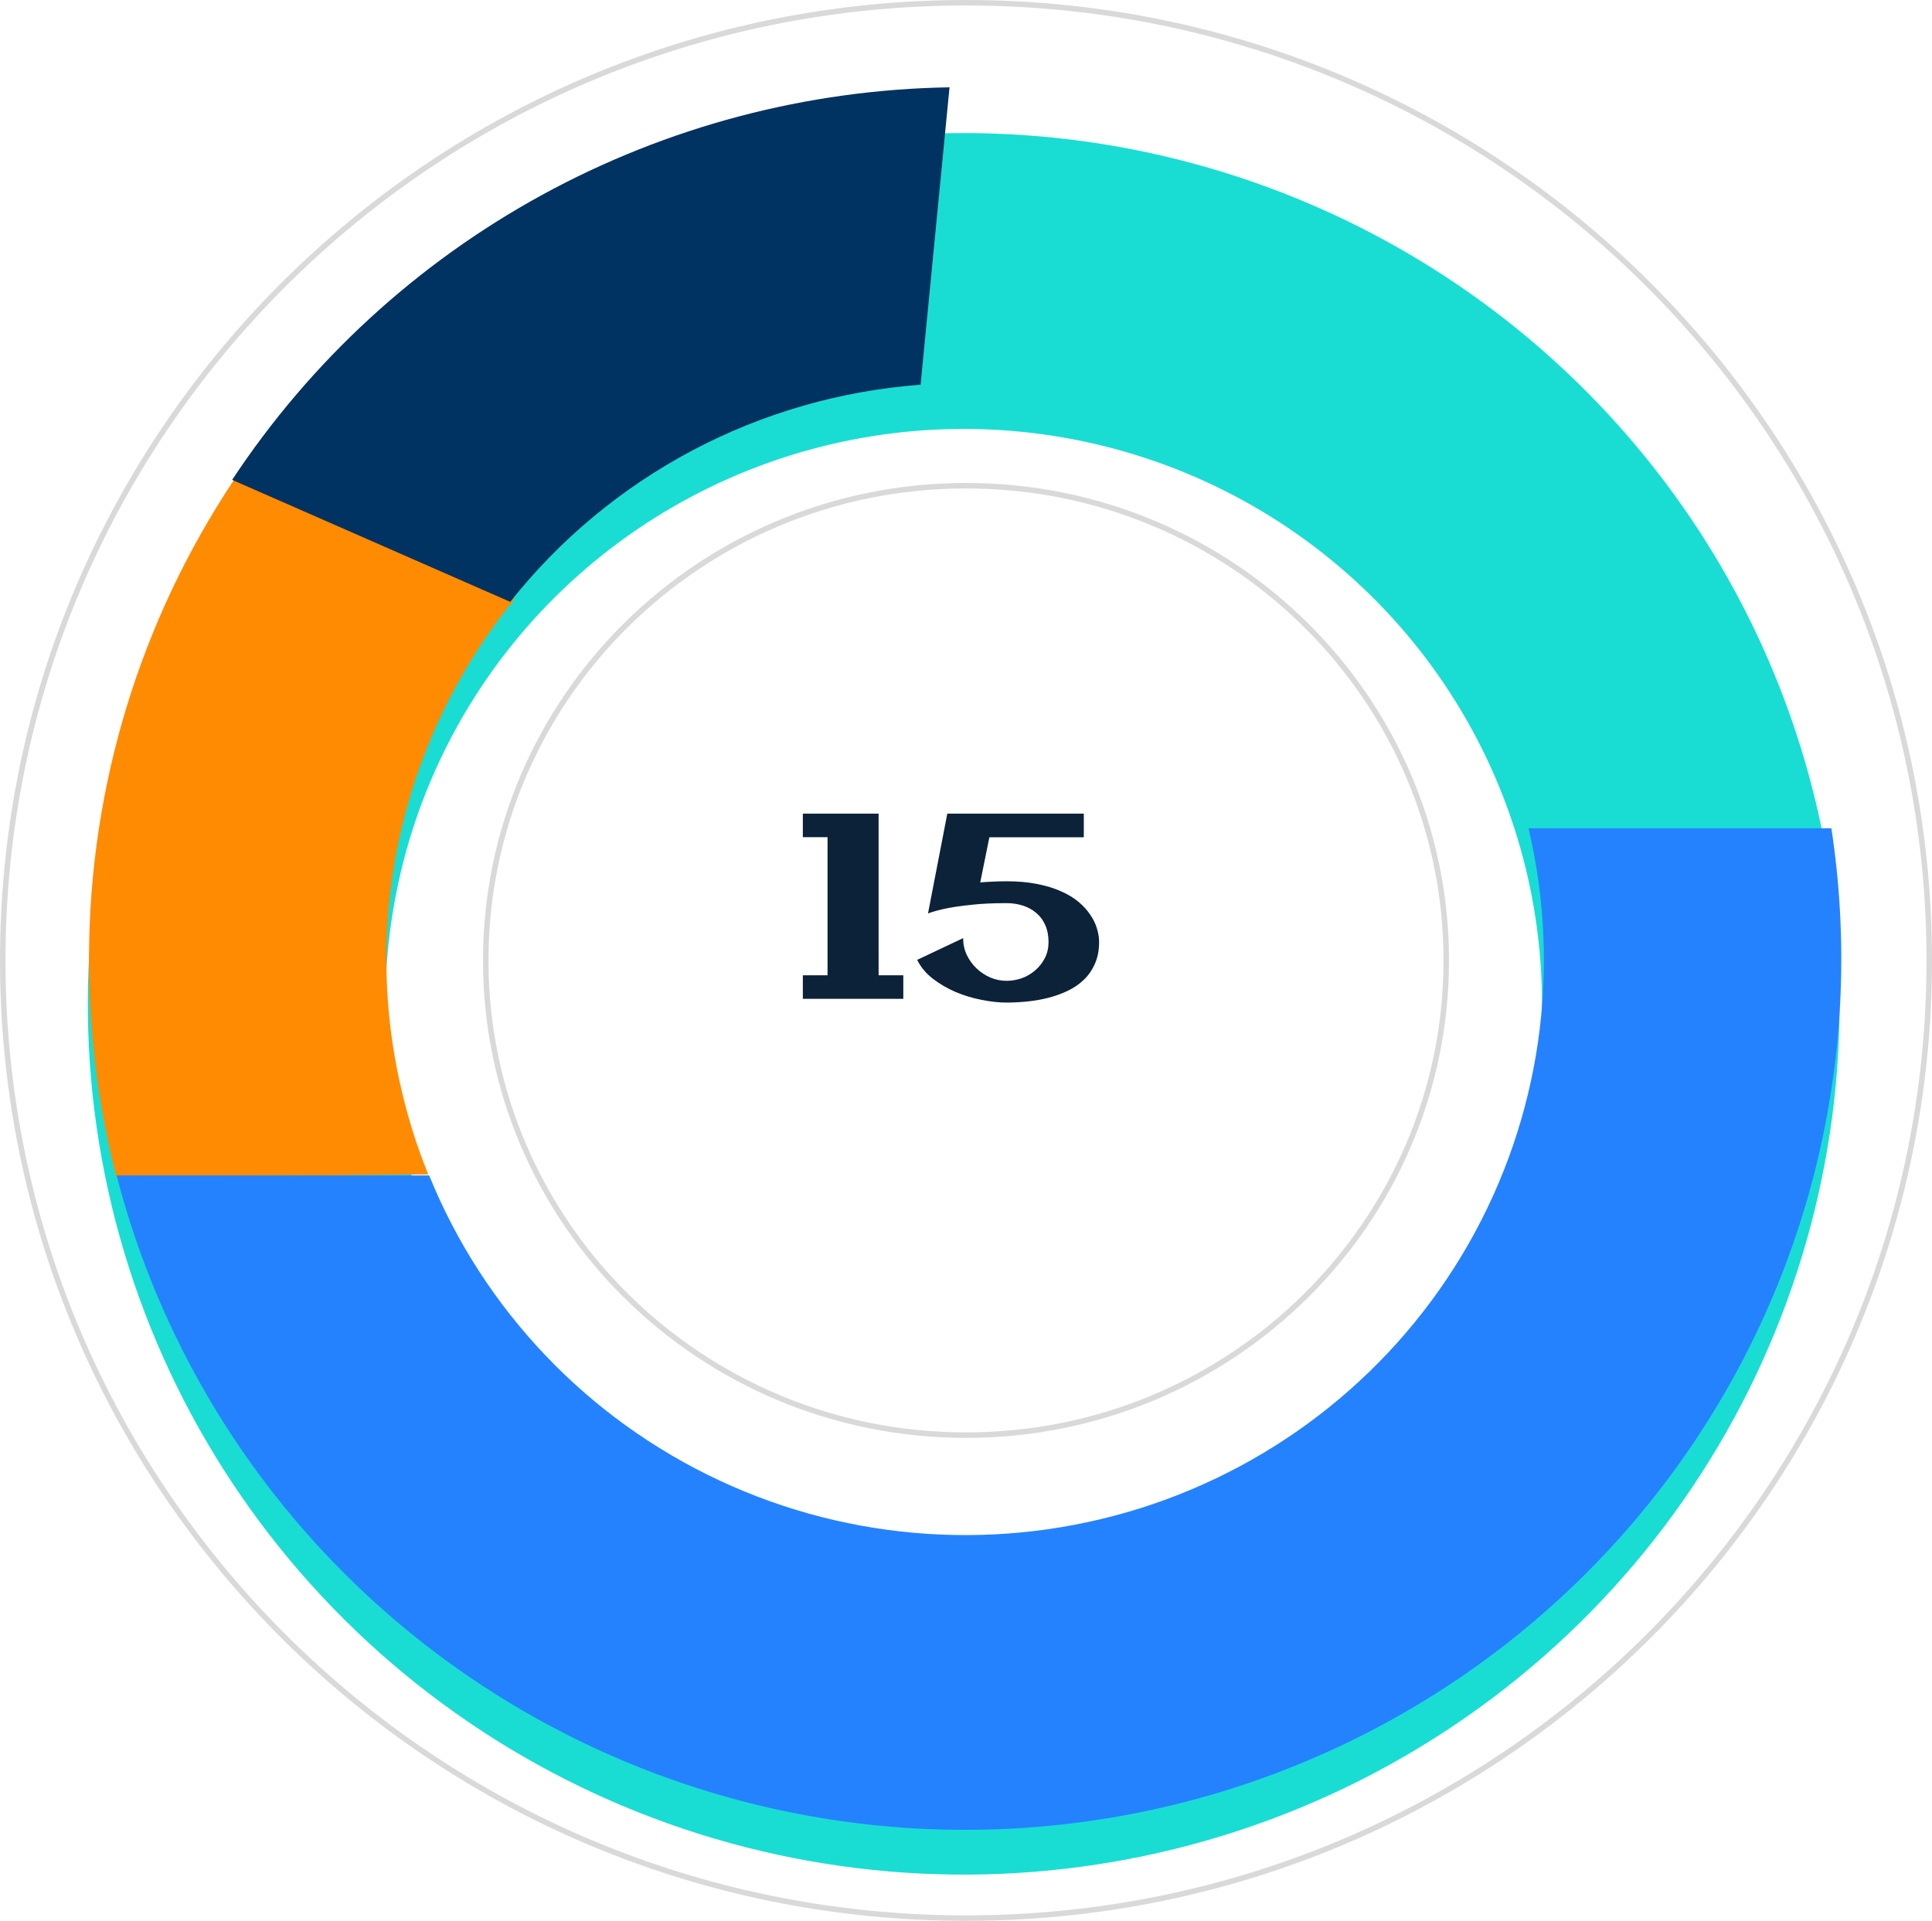 <svg width="176" height="175" viewBox="0 0 176 175" fill="none" xmlns="http://www.w3.org/2000/svg">
<g filter="url(#filter0_d)">
<path d="M87.79 8.124C72.009 8.124 56.583 12.777 43.461 21.494C30.34 30.211 20.113 42.601 14.074 57.097C8.035 71.593 6.454 87.544 9.533 102.933C12.612 118.322 20.211 132.458 31.37 143.553C42.529 154.648 56.746 162.203 72.224 165.264C87.702 168.325 103.745 166.754 118.325 160.75C132.905 154.745 145.366 144.577 154.134 131.531C162.901 118.485 167.581 103.147 167.581 87.456C167.58 66.417 159.173 46.239 144.209 31.362C129.246 16.484 108.952 8.126 87.79 8.124ZM87.79 139.836C77.371 139.836 67.185 136.764 58.522 131.008C49.858 125.253 43.106 117.072 39.119 107.501C35.131 97.93 34.088 87.398 36.121 77.238C38.154 67.077 43.171 57.744 50.539 50.419C57.906 43.093 67.293 38.105 77.513 36.084C87.732 34.062 98.325 35.1 107.951 39.064C117.577 43.029 125.805 49.742 131.594 58.356C137.383 66.97 140.472 77.097 140.472 87.456C140.472 101.348 134.922 114.671 125.042 124.494C115.162 134.317 101.763 139.836 87.79 139.836Z" fill="#19DDD3"/>
</g>
<path d="M46.876 54.576L21.347 43.674C12.769 56.542 8.167 71.626 8.11 87.064C8.11 87.421 8.11 87.772 8.11 88.129C8.159 94.579 8.995 100.998 10.602 107.247L39.011 106.995C37.989 104.475 37.169 101.878 36.559 99.229C34.754 91.496 34.745 83.456 36.532 75.718C38.32 67.981 41.857 60.75 46.876 54.576Z" fill="#FF8B03"/>
<path d="M21.148 43.718L46.482 54.833C50.993 49.139 56.645 44.44 63.081 41.034C69.516 37.629 76.593 35.591 83.863 35.051L86.499 7.955C73.499 8.167 60.749 11.537 49.359 17.77C37.968 24.004 28.284 32.912 21.148 43.718Z" fill="#003262"/>
<g filter="url(#filter1_i)">
<path d="M166.833 75.458H139.241C142.286 88.31 140.337 101.83 133.785 113.315C127.233 124.799 116.562 133.401 103.906 137.398C91.249 141.395 77.542 140.494 65.525 134.874C53.509 129.255 44.069 119.331 39.096 107.089H10.622C15.712 126.803 28.227 143.819 45.579 154.619C62.931 165.418 83.793 169.175 103.852 165.114C123.912 161.052 141.635 149.482 153.357 132.795C165.078 116.108 169.903 95.582 166.833 75.458Z" fill="#2482FF"/>
</g>
<path d="M82.289 91H73.137V88.856H75.387V76.269H73.137V74.125H80.039V88.856H82.289V91ZM100.125 85.82C100.125 86.578 99.996 87.242 99.738 87.812C99.488 88.383 99.148 88.871 98.719 89.277C98.297 89.684 97.801 90.019 97.231 90.285C96.668 90.551 96.074 90.762 95.449 90.918C94.824 91.074 94.188 91.184 93.539 91.246C92.891 91.309 92.273 91.34 91.688 91.34C90.992 91.34 90.238 91.258 89.426 91.094C88.613 90.938 87.824 90.699 87.059 90.379C86.293 90.051 85.598 89.644 84.973 89.16C84.348 88.676 83.875 88.106 83.555 87.449L87.738 85.469C87.738 86.008 87.848 86.516 88.066 86.992C88.293 87.461 88.59 87.871 88.957 88.223C89.324 88.574 89.742 88.852 90.211 89.055C90.688 89.258 91.18 89.359 91.688 89.359C92.172 89.359 92.644 89.277 93.106 89.113C93.566 88.941 93.973 88.699 94.324 88.387C94.684 88.074 94.973 87.703 95.191 87.273C95.41 86.836 95.519 86.352 95.519 85.82C95.519 85.234 95.418 84.719 95.215 84.273C95.019 83.828 94.746 83.461 94.394 83.172C94.051 82.875 93.644 82.652 93.176 82.504C92.715 82.356 92.219 82.281 91.688 82.281C90.453 82.281 89.387 82.332 88.488 82.434C87.59 82.527 86.848 82.633 86.262 82.75C85.574 82.891 85 83.047 84.539 83.219L86.297 74.125H98.731V76.281H90.129L89.297 80.394C89.641 80.363 90.008 80.34 90.398 80.324C90.797 80.301 91.227 80.289 91.688 80.289C92.727 80.289 93.656 80.371 94.477 80.535C95.305 80.699 96.031 80.922 96.656 81.203C97.281 81.477 97.812 81.797 98.25 82.164C98.688 82.531 99.043 82.922 99.316 83.336C99.598 83.742 99.801 84.16 99.926 84.59C100.059 85.012 100.125 85.422 100.125 85.82Z" fill="#0B2239"/>
<path opacity="0.15" d="M175.75 87.5C175.75 135.686 136.464 174.75 88 174.75C39.536 174.75 0.25 135.686 0.25 87.5C0.25 39.315 39.536 0.25 88 0.25C136.464 0.25 175.75 39.315 175.75 87.5Z" stroke="black" stroke-width="0.5"/>
<path opacity="0.15" d="M131.75 87.5C131.75 111.384 112.165 130.75 88 130.75C63.835 130.75 44.25 111.384 44.25 87.5C44.25 63.616 63.835 44.25 88 44.25C112.165 44.25 131.75 63.616 131.75 87.5Z" stroke="black" stroke-width="0.5"/>
<defs>
<filter id="filter0_d" x="4" y="8.124" width="167.581" height="166.664" filterUnits="userSpaceOnUse" color-interpolation-filters="sRGB">
<feFlood flood-opacity="0" result="BackgroundImageFix"/>
<feColorMatrix in="SourceAlpha" type="matrix" values="0 0 0 0 0 0 0 0 0 0 0 0 0 0 0 0 0 0 127 0"/>
<feOffset dy="4"/>
<feGaussianBlur stdDeviation="2"/>
<feColorMatrix type="matrix" values="0 0 0 0 0 0 0 0 0 0 0 0 0 0 0 0 0 0 0.25 0"/>
<feBlend mode="normal" in2="BackgroundImageFix" result="effect1_dropShadow"/>
<feBlend mode="normal" in="SourceGraphic" in2="effect1_dropShadow" result="shape"/>
</filter>
<filter id="filter1_i" x="10.622" y="75.458" width="157.114" height="91.252" filterUnits="userSpaceOnUse" color-interpolation-filters="sRGB">
<feFlood flood-opacity="0" result="BackgroundImageFix"/>
<feBlend mode="normal" in="SourceGraphic" in2="BackgroundImageFix" result="shape"/>
<feColorMatrix in="SourceAlpha" type="matrix" values="0 0 0 0 0 0 0 0 0 0 0 0 0 0 0 0 0 0 127 0" result="hardAlpha"/>
<feOffset/>
<feGaussianBlur stdDeviation="4"/>
<feComposite in2="hardAlpha" operator="arithmetic" k2="-1" k3="1"/>
<feColorMatrix type="matrix" values="0 0 0 0 0 0 0 0 0 0 0 0 0 0 0 0 0 0 0.2 0"/>
<feBlend mode="normal" in2="shape" result="effect1_innerShadow"/>
</filter>
</defs>
</svg>
